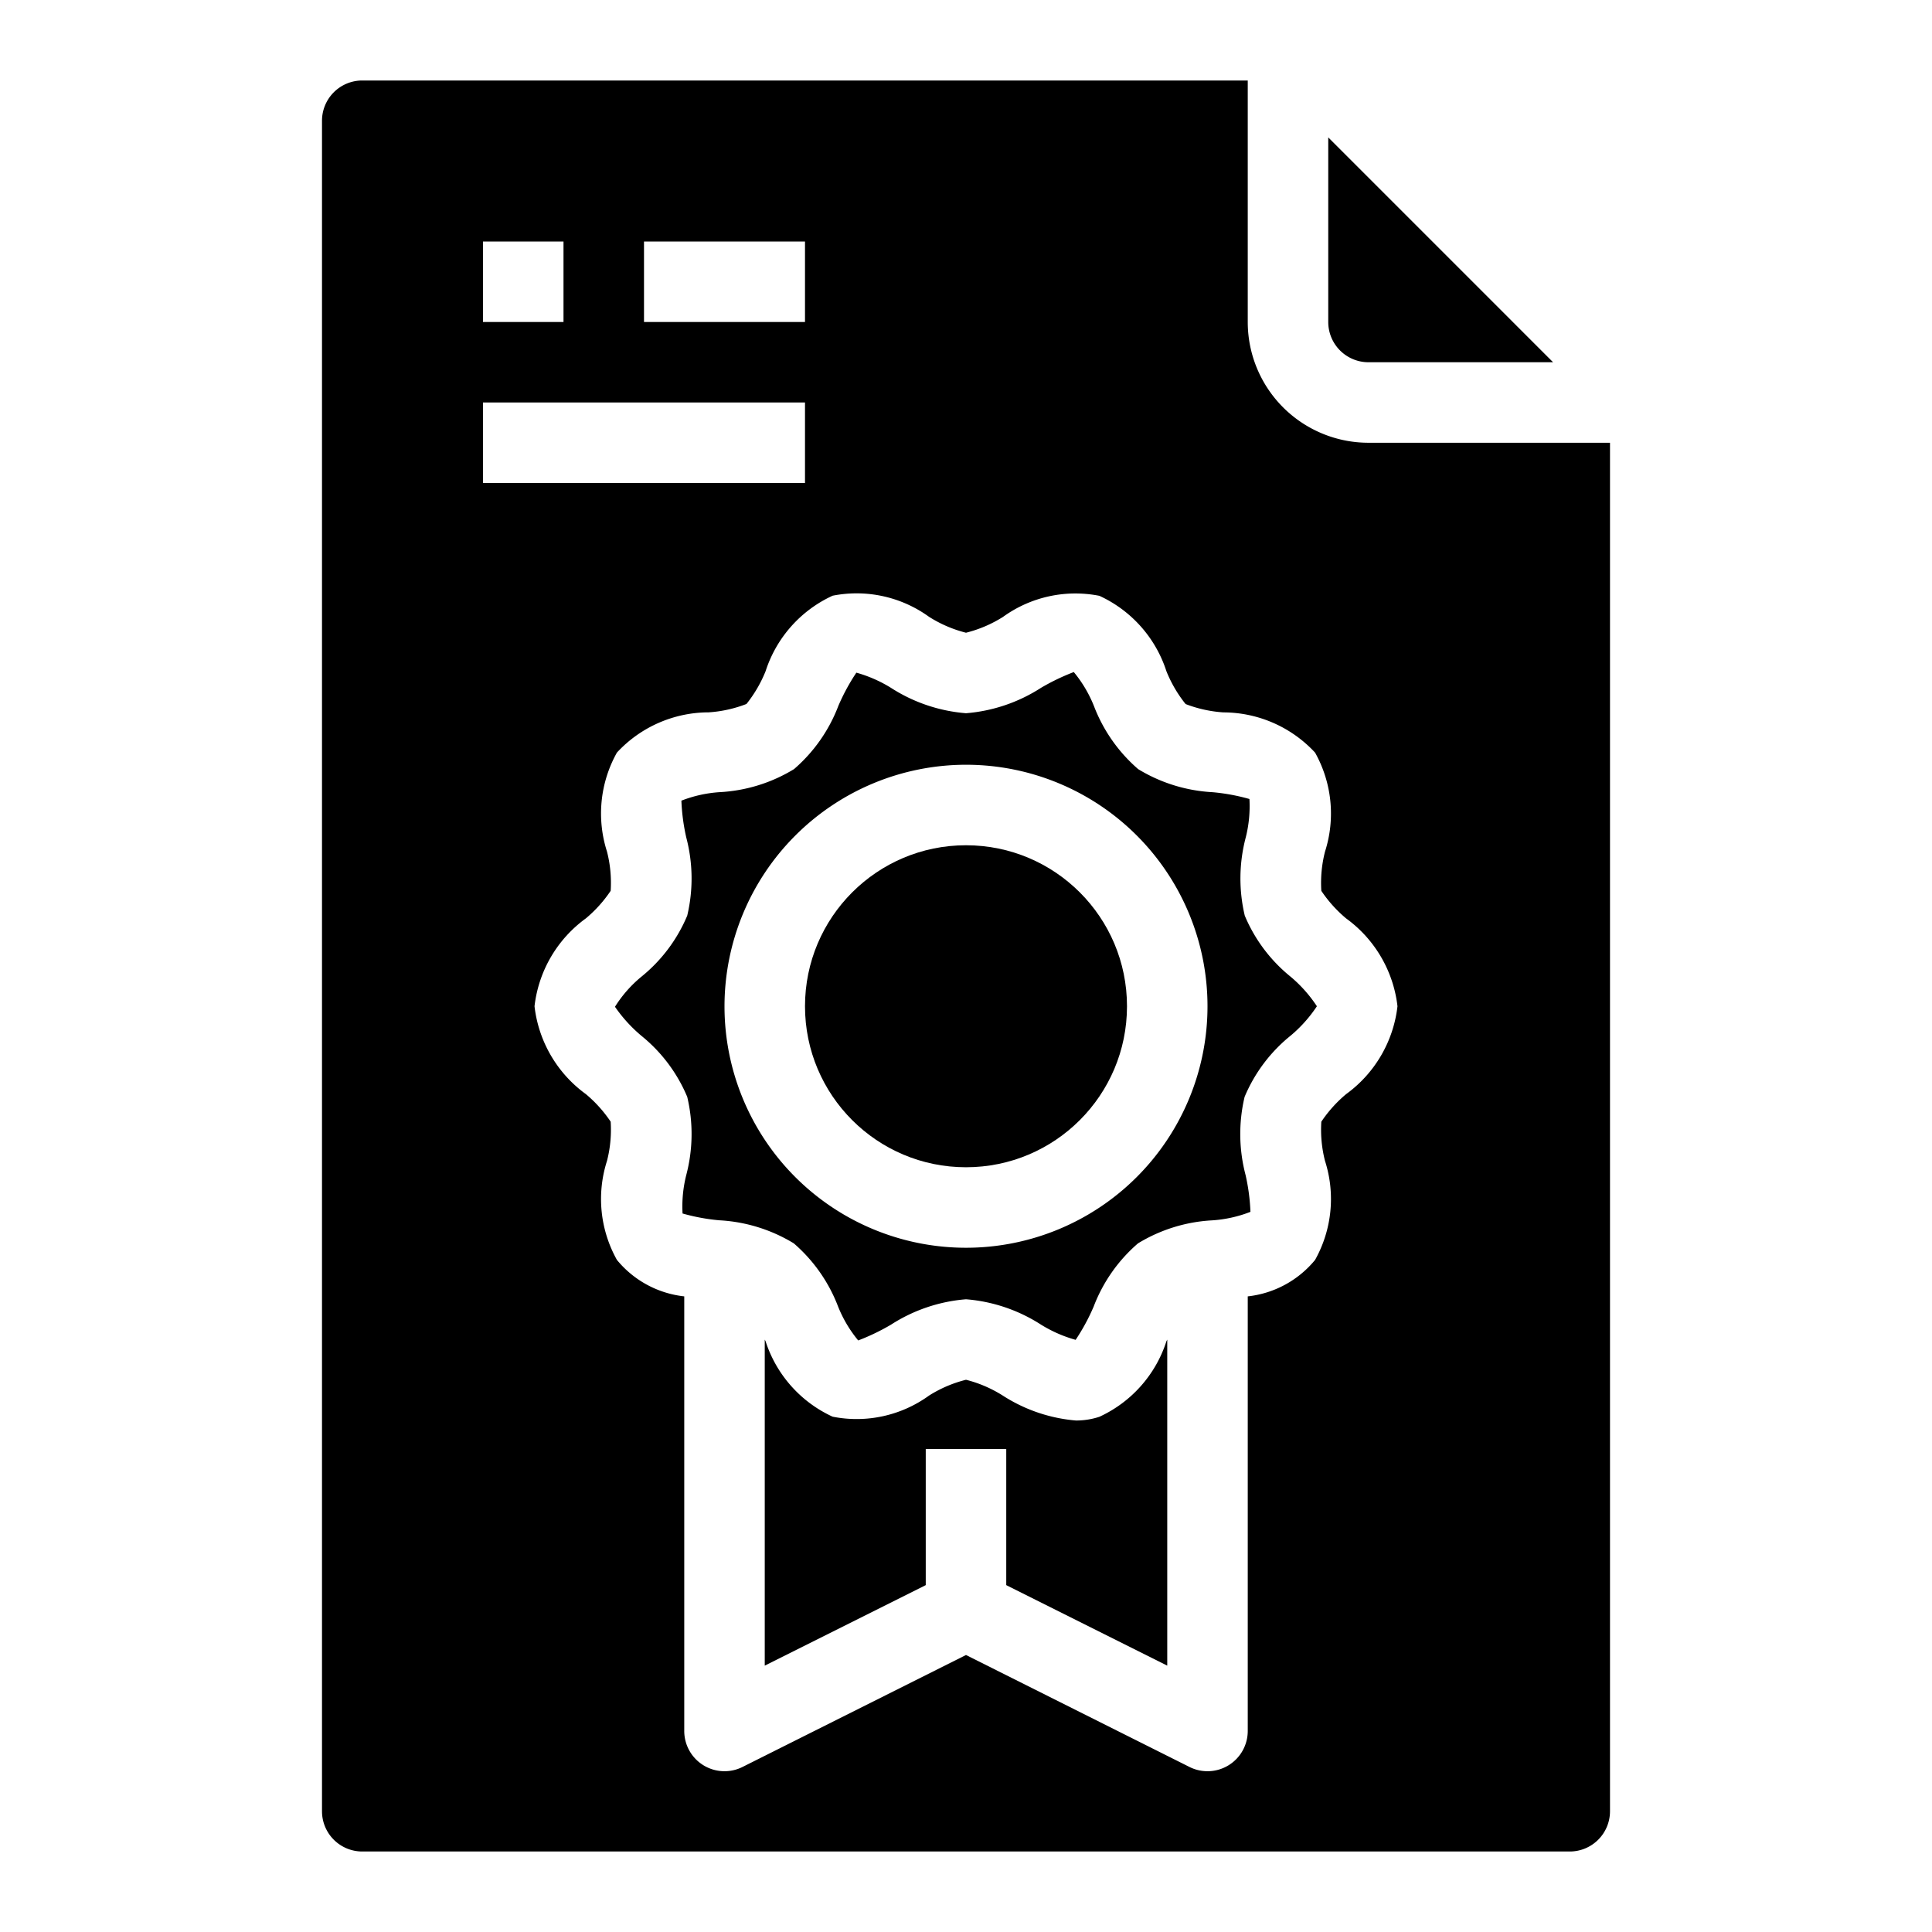 <svg xmlns="http://www.w3.org/2000/svg" viewBox="0 0 48 48" x="0px" y="0px"><g><circle cx="24" cy="25" r="4"></circle><path d="M27.313,35.2a1.842,1.842,0,0,1-.583.092,3.962,3.962,0,0,1-1.811-.616A3.151,3.151,0,0,0,24,34.28a3.151,3.151,0,0,0-.919.393,3.064,3.064,0,0,1-2.395.524,3.114,3.114,0,0,1-1.665-1.873L19,33.282v8.1l4-2V36h2v3.382l4,2v-8.1l-.021.042A3.114,3.114,0,0,1,27.313,35.2Z"></path><path d="M16.929,19.892a5.022,5.022,0,0,0,.12.911,4,4,0,0,1,.025,1.946,3.877,3.877,0,0,1-1.14,1.518,3.081,3.081,0,0,0-.655.746,3.638,3.638,0,0,0,.655.72,3.877,3.877,0,0,1,1.14,1.518,4,4,0,0,1-.025,1.946,3.185,3.185,0,0,0-.091.952,4.953,4.953,0,0,0,.915.169,3.957,3.957,0,0,1,1.849.573,3.921,3.921,0,0,1,1.1,1.57,3.159,3.159,0,0,0,.5.842,5.424,5.424,0,0,0,.813-.391A4.03,4.03,0,0,1,24,32.28a4.03,4.03,0,0,1,1.866.632,3.329,3.329,0,0,0,.858.376h0a5.072,5.072,0,0,0,.448-.827,3.914,3.914,0,0,1,1.1-1.569,3.941,3.941,0,0,1,1.85-.573,3.189,3.189,0,0,0,.945-.211,5.022,5.022,0,0,0-.12-.911,4,4,0,0,1-.025-1.946,3.877,3.877,0,0,1,1.14-1.518A3.391,3.391,0,0,0,32.718,25a3.391,3.391,0,0,0-.652-.733,3.877,3.877,0,0,1-1.14-1.518,4,4,0,0,1,.025-1.946,3.185,3.185,0,0,0,.091-.952,4.953,4.953,0,0,0-.915-.169,3.957,3.957,0,0,1-1.849-.573,3.921,3.921,0,0,1-1.1-1.57,3.159,3.159,0,0,0-.5-.842,5.424,5.424,0,0,0-.813.391A4.03,4.03,0,0,1,24,17.72a4.03,4.03,0,0,1-1.866-.632,3.329,3.329,0,0,0-.858-.376h0a5.072,5.072,0,0,0-.448.827,3.914,3.914,0,0,1-1.1,1.569,3.941,3.941,0,0,1-1.85.573A3.189,3.189,0,0,0,16.929,19.892ZM24,19a6,6,0,1,1-6,6A6.006,6.006,0,0,1,24,19Z"></path><path d="M9,46H39a1,1,0,0,0,1-1V11H34a3,3,0,0,1-3-3V2H9A1,1,0,0,0,8,3V45A1,1,0,0,0,9,46ZM20.687,14.8a3.07,3.07,0,0,1,2.394.524A3.151,3.151,0,0,0,24,15.72a3.151,3.151,0,0,0,.919-.393,3.072,3.072,0,0,1,2.395-.524,3.114,3.114,0,0,1,1.665,1.873,3.225,3.225,0,0,0,.477.816,3.2,3.2,0,0,0,.937.207,3.115,3.115,0,0,1,2.28,1,3.1,3.1,0,0,1,.246,2.461,3.122,3.122,0,0,0-.091.973,3.27,3.27,0,0,0,.615.684A3.139,3.139,0,0,1,34.72,25a3.139,3.139,0,0,1-1.277,2.184,3.27,3.27,0,0,0-.615.684,3.122,3.122,0,0,0,.091.973,3.1,3.1,0,0,1-.246,2.461A2.518,2.518,0,0,1,31,32.208V43a1,1,0,0,1-1.447.9L24,41.118,18.447,43.9A1,1,0,0,1,17,43V32.208a2.518,2.518,0,0,1-1.673-.906,3.1,3.1,0,0,1-.246-2.461,3.122,3.122,0,0,0,.091-.973,3.27,3.27,0,0,0-.615-.684A3.139,3.139,0,0,1,13.28,25a3.139,3.139,0,0,1,1.277-2.184,3.27,3.27,0,0,0,.615-.684,3.122,3.122,0,0,0-.091-.973,3.1,3.1,0,0,1,.246-2.461,3.113,3.113,0,0,1,2.281-1,3.17,3.17,0,0,0,.938-.208,3.252,3.252,0,0,0,.475-.814A3.114,3.114,0,0,1,20.687,14.8ZM16,6h4V8H16ZM12,6h2V8H12Zm0,4h8v2H12Z"></path><path d="M38.586,9,33,3.414V8a1,1,0,0,0,1,1Z"></path></g></svg>